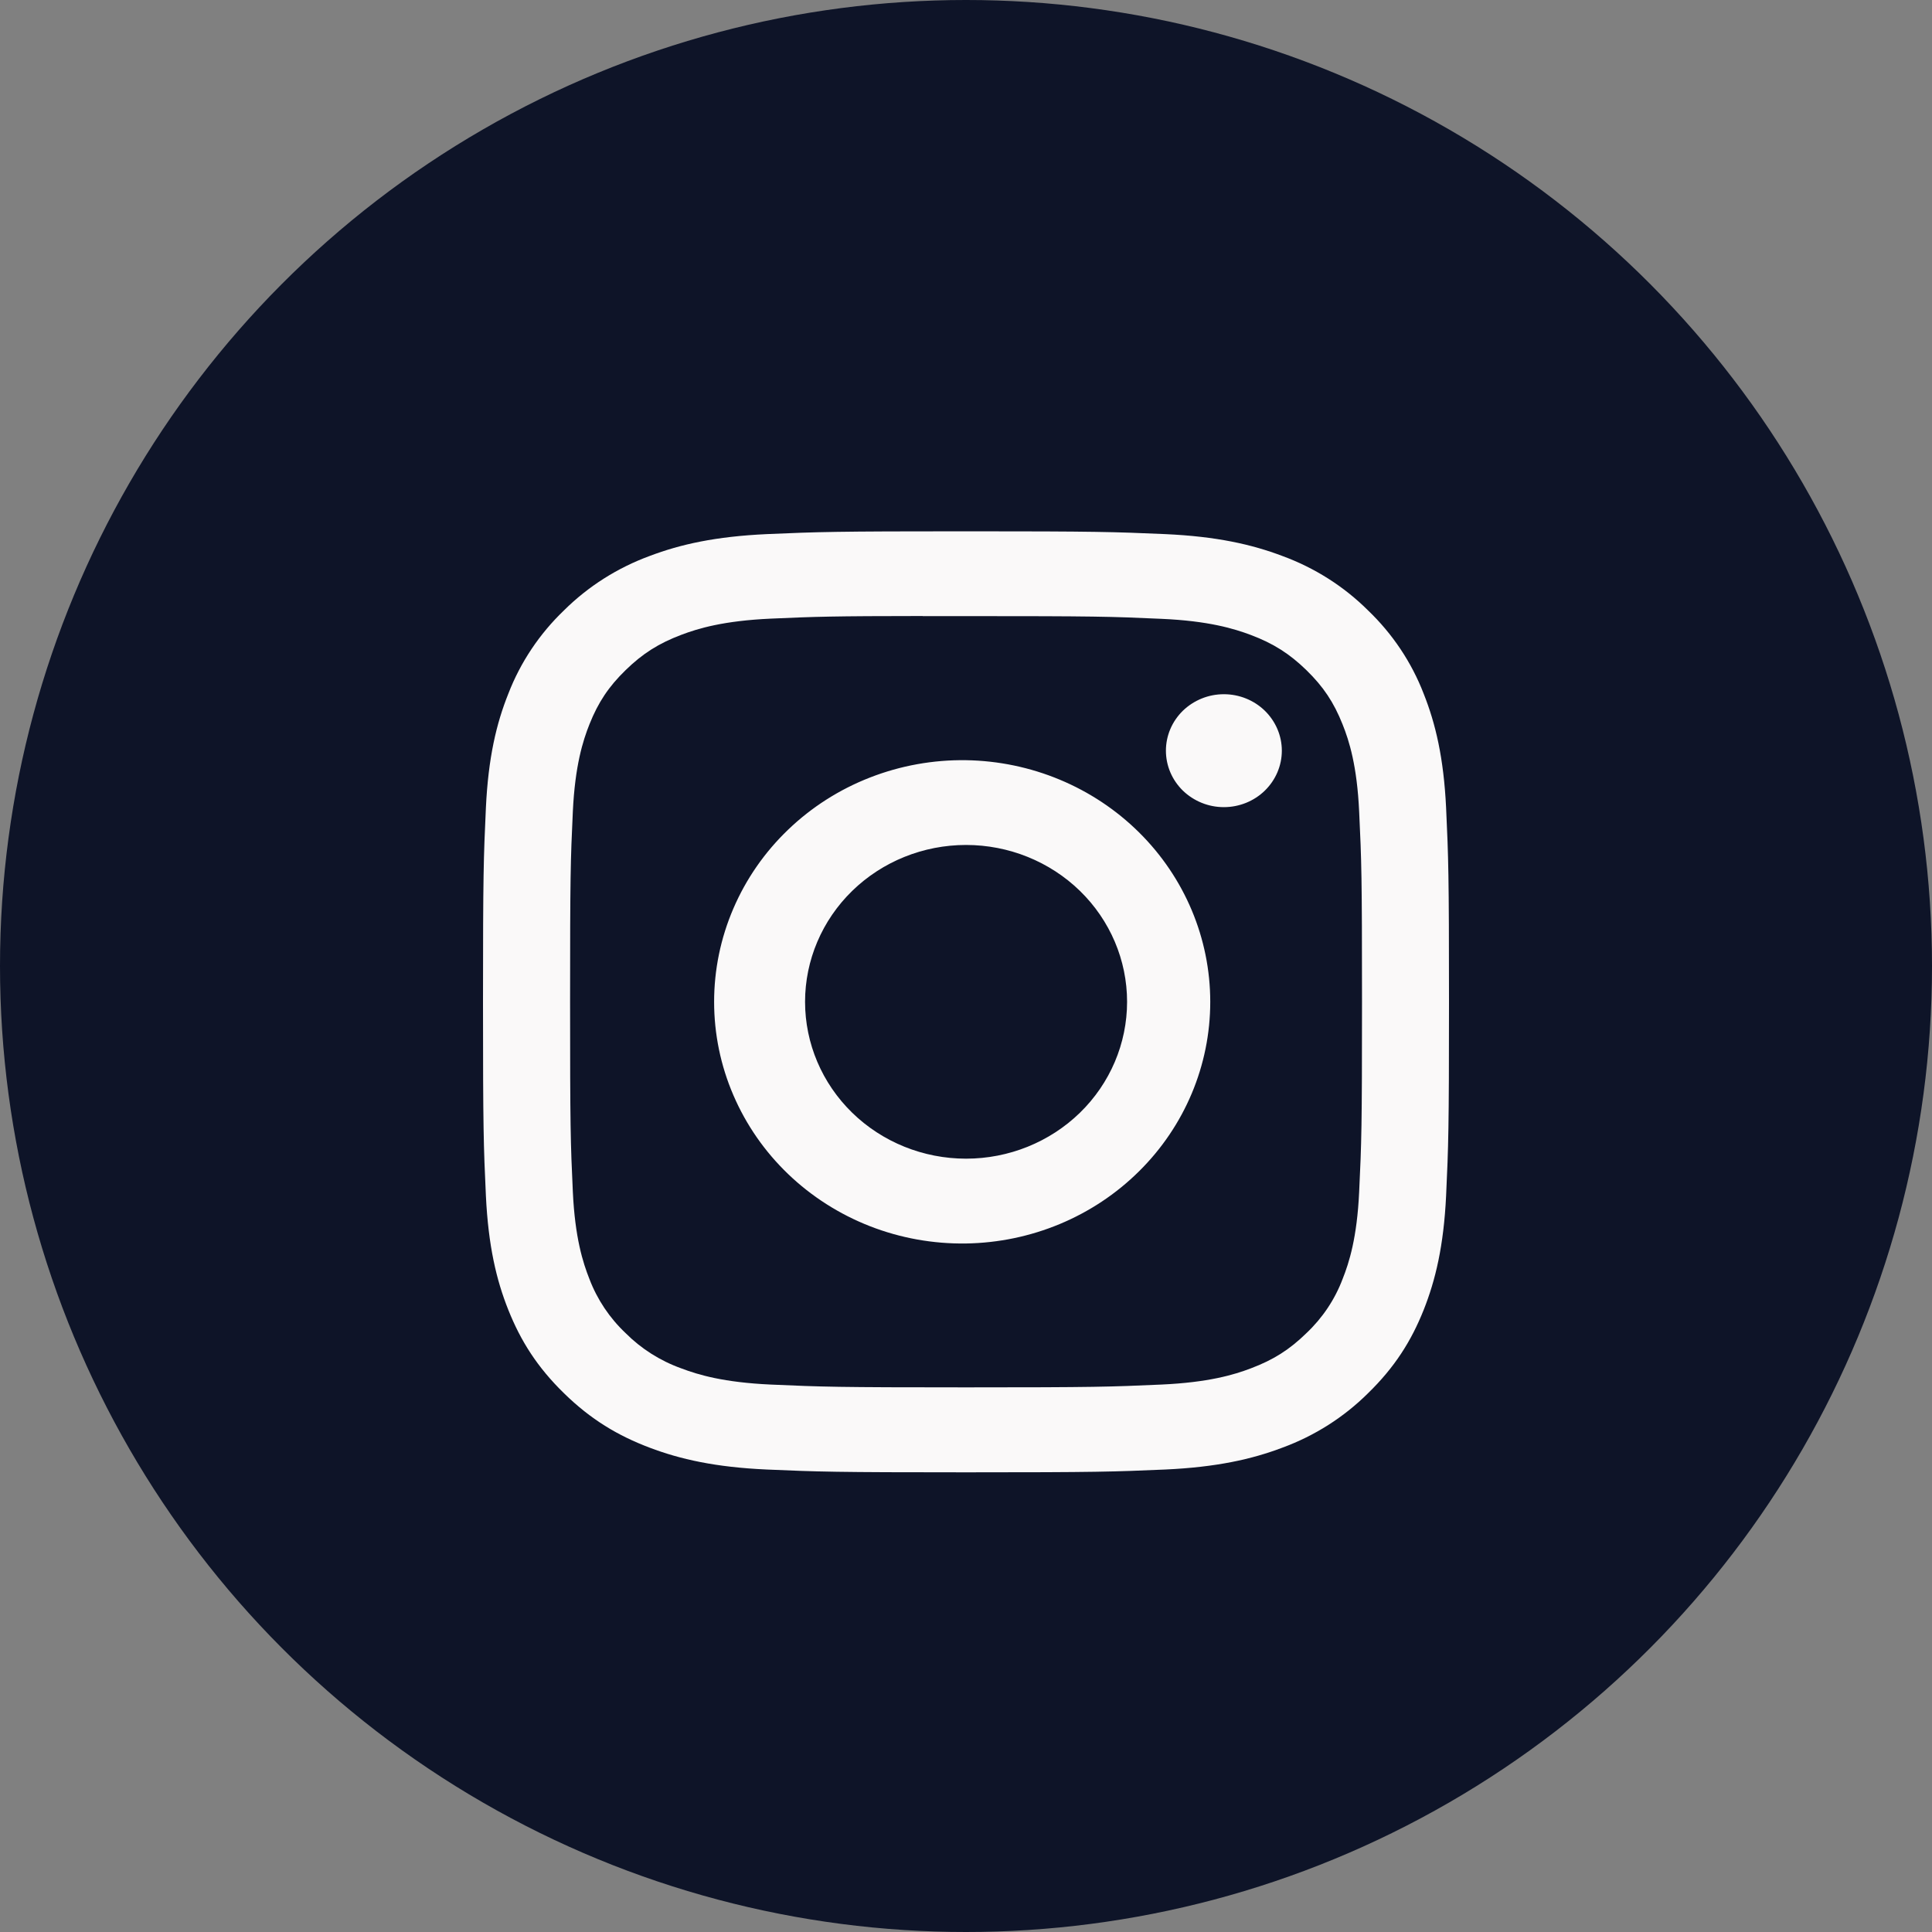 <svg width="40" height="40" viewBox="0 0 40 40" fill="none" xmlns="http://www.w3.org/2000/svg">
<rect x="0" y="0" width="40" height="40" fill="#808080" stroke="none"/>
<circle cx="20" cy="20" r="20" fill="#0E1428"/>
<path d="M20 11C17.286 11 16.945 11.012 15.879 11.058C14.812 11.107 14.086 11.27 13.45 11.511C12.783 11.756 12.178 12.14 11.679 12.635C11.17 13.122 10.776 13.711 10.525 14.361C10.277 14.979 10.109 15.688 10.06 16.723C10.012 17.764 10 18.096 10 20.743C10 23.388 10.012 23.719 10.06 24.758C10.11 25.795 10.277 26.502 10.525 27.122C10.781 27.763 11.123 28.306 11.679 28.848C12.234 29.39 12.791 29.723 13.449 29.972C14.086 30.213 14.811 30.377 15.876 30.425C16.944 30.471 17.284 30.483 20 30.483C22.716 30.483 23.055 30.471 24.122 30.425C25.186 30.376 25.915 30.213 26.551 29.972C27.218 29.727 27.822 29.343 28.321 28.848C28.878 28.306 29.219 27.763 29.475 27.122C29.721 26.502 29.89 25.795 29.94 24.758C29.988 23.719 30 23.388 30 20.741C30 18.096 29.988 17.764 29.94 16.724C29.89 15.688 29.721 14.979 29.475 14.361C29.224 13.711 28.83 13.122 28.321 12.635C27.822 12.139 27.218 11.756 26.55 11.511C25.913 11.27 25.185 11.106 24.121 11.058C23.054 11.012 22.715 11 19.997 11H20.001H20ZM19.104 12.756H20.001C22.671 12.756 22.988 12.764 24.041 12.812C25.016 12.854 25.546 13.014 25.899 13.147C26.365 13.323 26.699 13.535 27.049 13.876C27.399 14.217 27.615 14.541 27.796 14.996C27.934 15.339 28.096 15.855 28.14 16.805C28.189 17.831 28.199 18.139 28.199 20.739C28.199 23.339 28.189 23.648 28.14 24.675C28.096 25.625 27.933 26.14 27.796 26.483C27.636 26.906 27.38 27.288 27.047 27.602C26.698 27.943 26.365 28.154 25.898 28.33C25.547 28.464 25.017 28.622 24.041 28.666C22.988 28.713 22.671 28.724 20.001 28.724C17.331 28.724 17.014 28.713 15.96 28.666C14.985 28.622 14.456 28.464 14.104 28.33C13.669 28.174 13.276 27.925 12.954 27.602C12.621 27.288 12.365 26.905 12.204 26.482C12.068 26.14 11.904 25.623 11.86 24.674C11.812 23.647 11.803 23.339 11.803 20.737C11.803 18.136 11.812 17.829 11.86 16.802C11.905 15.852 12.068 15.336 12.205 14.993C12.386 14.539 12.604 14.213 12.954 13.873C13.304 13.532 13.636 13.321 14.104 13.144C14.456 13.01 14.985 12.852 15.96 12.808C16.883 12.767 17.24 12.755 19.104 12.754V12.756ZM25.339 14.373C25.181 14.373 25.025 14.403 24.88 14.462C24.734 14.521 24.602 14.607 24.49 14.715C24.379 14.824 24.29 14.953 24.23 15.095C24.17 15.236 24.139 15.389 24.139 15.542C24.139 15.695 24.17 15.848 24.23 15.989C24.29 16.131 24.379 16.26 24.49 16.369C24.602 16.477 24.734 16.563 24.88 16.622C25.025 16.681 25.181 16.711 25.339 16.711C25.657 16.711 25.962 16.588 26.187 16.369C26.412 16.149 26.539 15.852 26.539 15.542C26.539 15.232 26.412 14.935 26.187 14.715C25.962 14.496 25.657 14.373 25.339 14.373ZM20.001 15.739C19.32 15.729 18.644 15.851 18.011 16.098C17.379 16.344 16.803 16.711 16.318 17.177C15.832 17.642 15.447 18.197 15.184 18.809C14.92 19.422 14.785 20.078 14.785 20.742C14.785 21.406 14.92 22.063 15.184 22.675C15.447 23.287 15.832 23.842 16.318 24.308C16.803 24.773 17.379 25.14 18.011 25.387C18.644 25.634 19.32 25.755 20.001 25.745C21.349 25.724 22.635 25.189 23.581 24.252C24.527 23.317 25.057 22.056 25.057 20.742C25.057 19.429 24.527 18.168 23.581 17.232C22.635 16.296 21.349 15.76 20.001 15.739ZM20.001 17.494C20.885 17.494 21.733 17.836 22.359 18.445C22.984 19.054 23.335 19.88 23.335 20.741C23.335 21.603 22.984 22.429 22.359 23.038C21.733 23.647 20.885 23.989 20.001 23.989C19.117 23.989 18.269 23.647 17.644 23.038C17.019 22.429 16.668 21.603 16.668 20.741C16.668 19.88 17.019 19.054 17.644 18.445C18.269 17.836 19.117 17.494 20.001 17.494Z" fill="#FAF9F9"/>
</svg>
